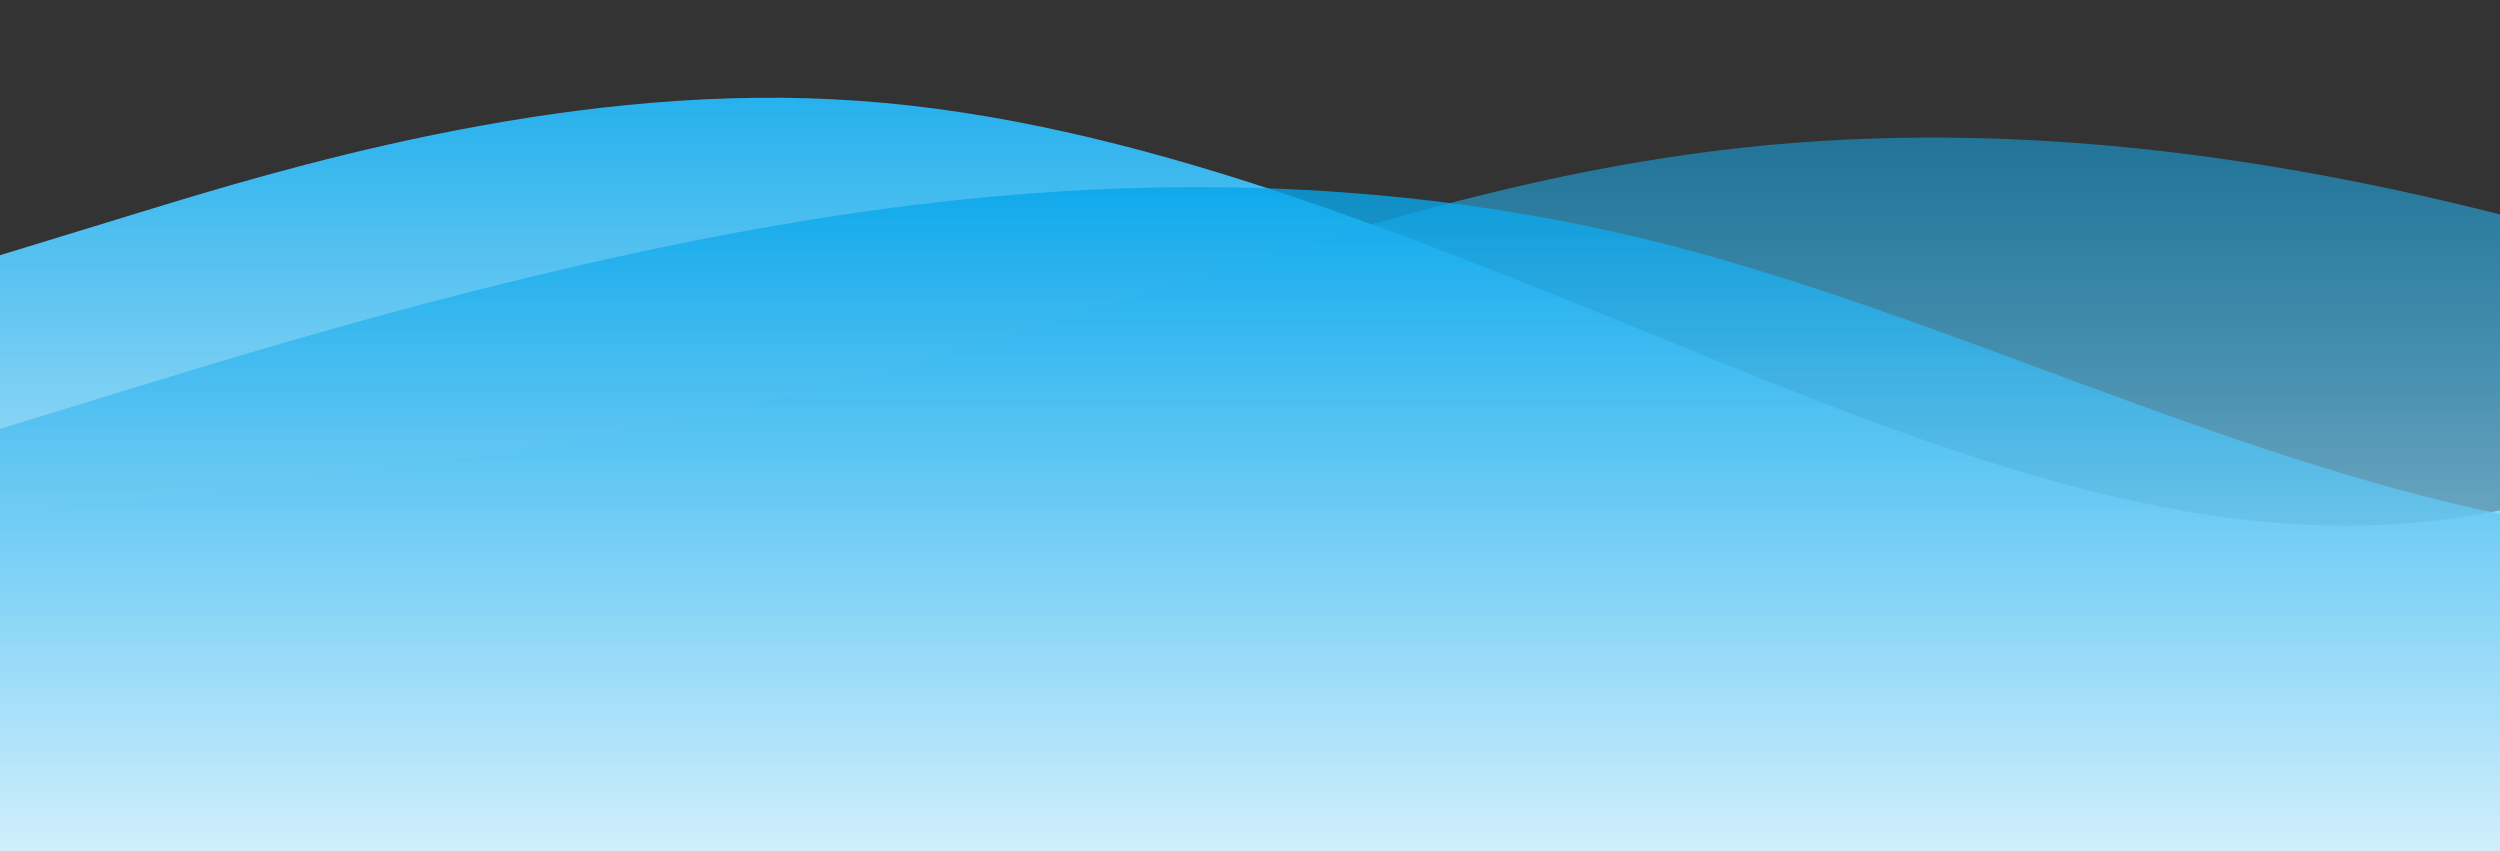 <?xml version="1.0" standalone="no"?>
<svg xmlns:xlink="http://www.w3.org/1999/xlink" id="wave" style="transform:rotate(0deg); transition: 0.3s" viewBox="0 0 1440 490" version="1.1" xmlns="http://www.w3.org/2000/svg"><rect x="0" y="0" width="1440" height="490" fill="#333333" stroke="none"/><defs><linearGradient id="sw-gradient-0" x1="0" x2="0" y1="1" y2="0"><stop stop-color="rgba(255, 255, 255, 1)" offset="0%"/><stop stop-color="rgba(35.283, 175.562, 236.245, 1)" offset="100%"/></linearGradient></defs><path style="transform:translate(0, 0px); opacity:1" fill="url(#sw-gradient-0)" d="M0,147L80,122.5C160,98,320,49,480,57.2C640,65,800,131,960,196C1120,261,1280,327,1440,294C1600,261,1760,131,1920,122.5C2080,114,2240,229,2400,228.7C2560,229,2720,114,2880,81.7C3040,49,3200,98,3360,138.8C3520,180,3680,212,3840,187.8C4000,163,4160,82,4320,65.3C4480,49,4640,98,4800,114.3C4960,131,5120,114,5280,98C5440,82,5600,65,5760,89.8C5920,114,6080,180,6240,220.5C6400,261,6560,278,6720,285.8C6880,294,7040,294,7200,253.2C7360,212,7520,131,7680,130.7C7840,131,8000,212,8160,253.2C8320,294,8480,294,8640,261.3C8800,229,8960,163,9120,187.8C9280,212,9440,327,9600,318.5C9760,310,9920,180,10080,171.5C10240,163,10400,278,10560,318.5C10720,359,10880,327,11040,310.3C11200,294,11360,294,11440,294L11520,294L11520,490L11440,490C11360,490,11200,490,11040,490C10880,490,10720,490,10560,490C10400,490,10240,490,10080,490C9920,490,9760,490,9600,490C9440,490,9280,490,9120,490C8960,490,8800,490,8640,490C8480,490,8320,490,8160,490C8000,490,7840,490,7680,490C7520,490,7360,490,7200,490C7040,490,6880,490,6720,490C6560,490,6400,490,6240,490C6080,490,5920,490,5760,490C5600,490,5440,490,5280,490C5120,490,4960,490,4800,490C4640,490,4480,490,4320,490C4160,490,4000,490,3840,490C3680,490,3520,490,3360,490C3200,490,3040,490,2880,490C2720,490,2560,490,2400,490C2240,490,2080,490,1920,490C1760,490,1600,490,1440,490C1280,490,1120,490,960,490C800,490,640,490,480,490C320,490,160,490,80,490L0,490Z"/><defs><linearGradient id="sw-gradient-1" x1="0" x2="0" y1="1" y2="0"><stop stop-color="rgba(255, 255, 255, 1)" offset="0%"/><stop stop-color="rgba(0, 178, 255, 0.52)" offset="100%"/></linearGradient></defs><path style="transform:translate(0, 50px); opacity:0.9" fill="url(#sw-gradient-1)" d="M0,245L80,236.8C160,229,320,212,480,171.5C640,131,800,65,960,40.8C1120,16,1280,33,1440,73.5C1600,114,1760,180,1920,236.8C2080,294,2240,343,2400,326.7C2560,310,2720,229,2880,220.5C3040,212,3200,278,3360,285.8C3520,294,3680,245,3840,236.8C4000,229,4160,261,4320,228.7C4480,196,4640,98,4800,122.5C4960,147,5120,294,5280,294C5440,294,5600,147,5760,89.8C5920,33,6080,65,6240,98C6400,131,6560,163,6720,204.2C6880,245,7040,294,7200,310.3C7360,327,7520,310,7680,269.5C7840,229,8000,163,8160,122.5C8320,82,8480,65,8640,65.3C8800,65,8960,82,9120,114.3C9280,147,9440,196,9600,212.3C9760,229,9920,212,10080,187.8C10240,163,10400,131,10560,155.2C10720,180,10880,261,11040,245C11200,229,11360,114,11440,57.2L11520,0L11520,490L11440,490C11360,490,11200,490,11040,490C10880,490,10720,490,10560,490C10400,490,10240,490,10080,490C9920,490,9760,490,9600,490C9440,490,9280,490,9120,490C8960,490,8800,490,8640,490C8480,490,8320,490,8160,490C8000,490,7840,490,7680,490C7520,490,7360,490,7200,490C7040,490,6880,490,6720,490C6560,490,6400,490,6240,490C6080,490,5920,490,5760,490C5600,490,5440,490,5280,490C5120,490,4960,490,4800,490C4640,490,4480,490,4320,490C4160,490,4000,490,3840,490C3680,490,3520,490,3360,490C3200,490,3040,490,2880,490C2720,490,2560,490,2400,490C2240,490,2080,490,1920,490C1760,490,1600,490,1440,490C1280,490,1120,490,960,490C800,490,640,490,480,490C320,490,160,490,80,490L0,490Z"/><defs><linearGradient id="sw-gradient-2" x1="0" x2="0" y1="1" y2="0"><stop stop-color="rgba(255, 255, 255, 1)" offset="0%"/><stop stop-color="rgba(0, 163.319, 233.968, 1)" offset="100%"/></linearGradient></defs><path style="transform:translate(0, 100px); opacity:0.8" fill="url(#sw-gradient-2)" d="M0,147L80,122.5C160,98,320,49,480,24.5C640,0,800,0,960,40.8C1120,82,1280,163,1440,196C1600,229,1760,212,1920,236.8C2080,261,2240,327,2400,326.7C2560,327,2720,261,2880,269.5C3040,278,3200,359,3360,351.2C3520,343,3680,245,3840,236.8C4000,229,4160,310,4320,334.8C4480,359,4640,327,4800,318.5C4960,310,5120,327,5280,277.7C5440,229,5600,114,5760,122.5C5920,131,6080,261,6240,326.7C6400,392,6560,392,6720,343C6880,294,7040,196,7200,138.8C7360,82,7520,65,7680,98C7840,131,8000,212,8160,236.8C8320,261,8480,229,8640,179.7C8800,131,8960,65,9120,89.8C9280,114,9440,229,9600,253.2C9760,278,9920,212,10080,187.8C10240,163,10400,180,10560,204.2C10720,229,10880,261,11040,285.8C11200,310,11360,327,11440,334.8L11520,343L11520,490L11440,490C11360,490,11200,490,11040,490C10880,490,10720,490,10560,490C10400,490,10240,490,10080,490C9920,490,9760,490,9600,490C9440,490,9280,490,9120,490C8960,490,8800,490,8640,490C8480,490,8320,490,8160,490C8000,490,7840,490,7680,490C7520,490,7360,490,7200,490C7040,490,6880,490,6720,490C6560,490,6400,490,6240,490C6080,490,5920,490,5760,490C5600,490,5440,490,5280,490C5120,490,4960,490,4800,490C4640,490,4480,490,4320,490C4160,490,4000,490,3840,490C3680,490,3520,490,3360,490C3200,490,3040,490,2880,490C2720,490,2560,490,2400,490C2240,490,2080,490,1920,490C1760,490,1600,490,1440,490C1280,490,1120,490,960,490C800,490,640,490,480,490C320,490,160,490,80,490L0,490Z"/></svg>